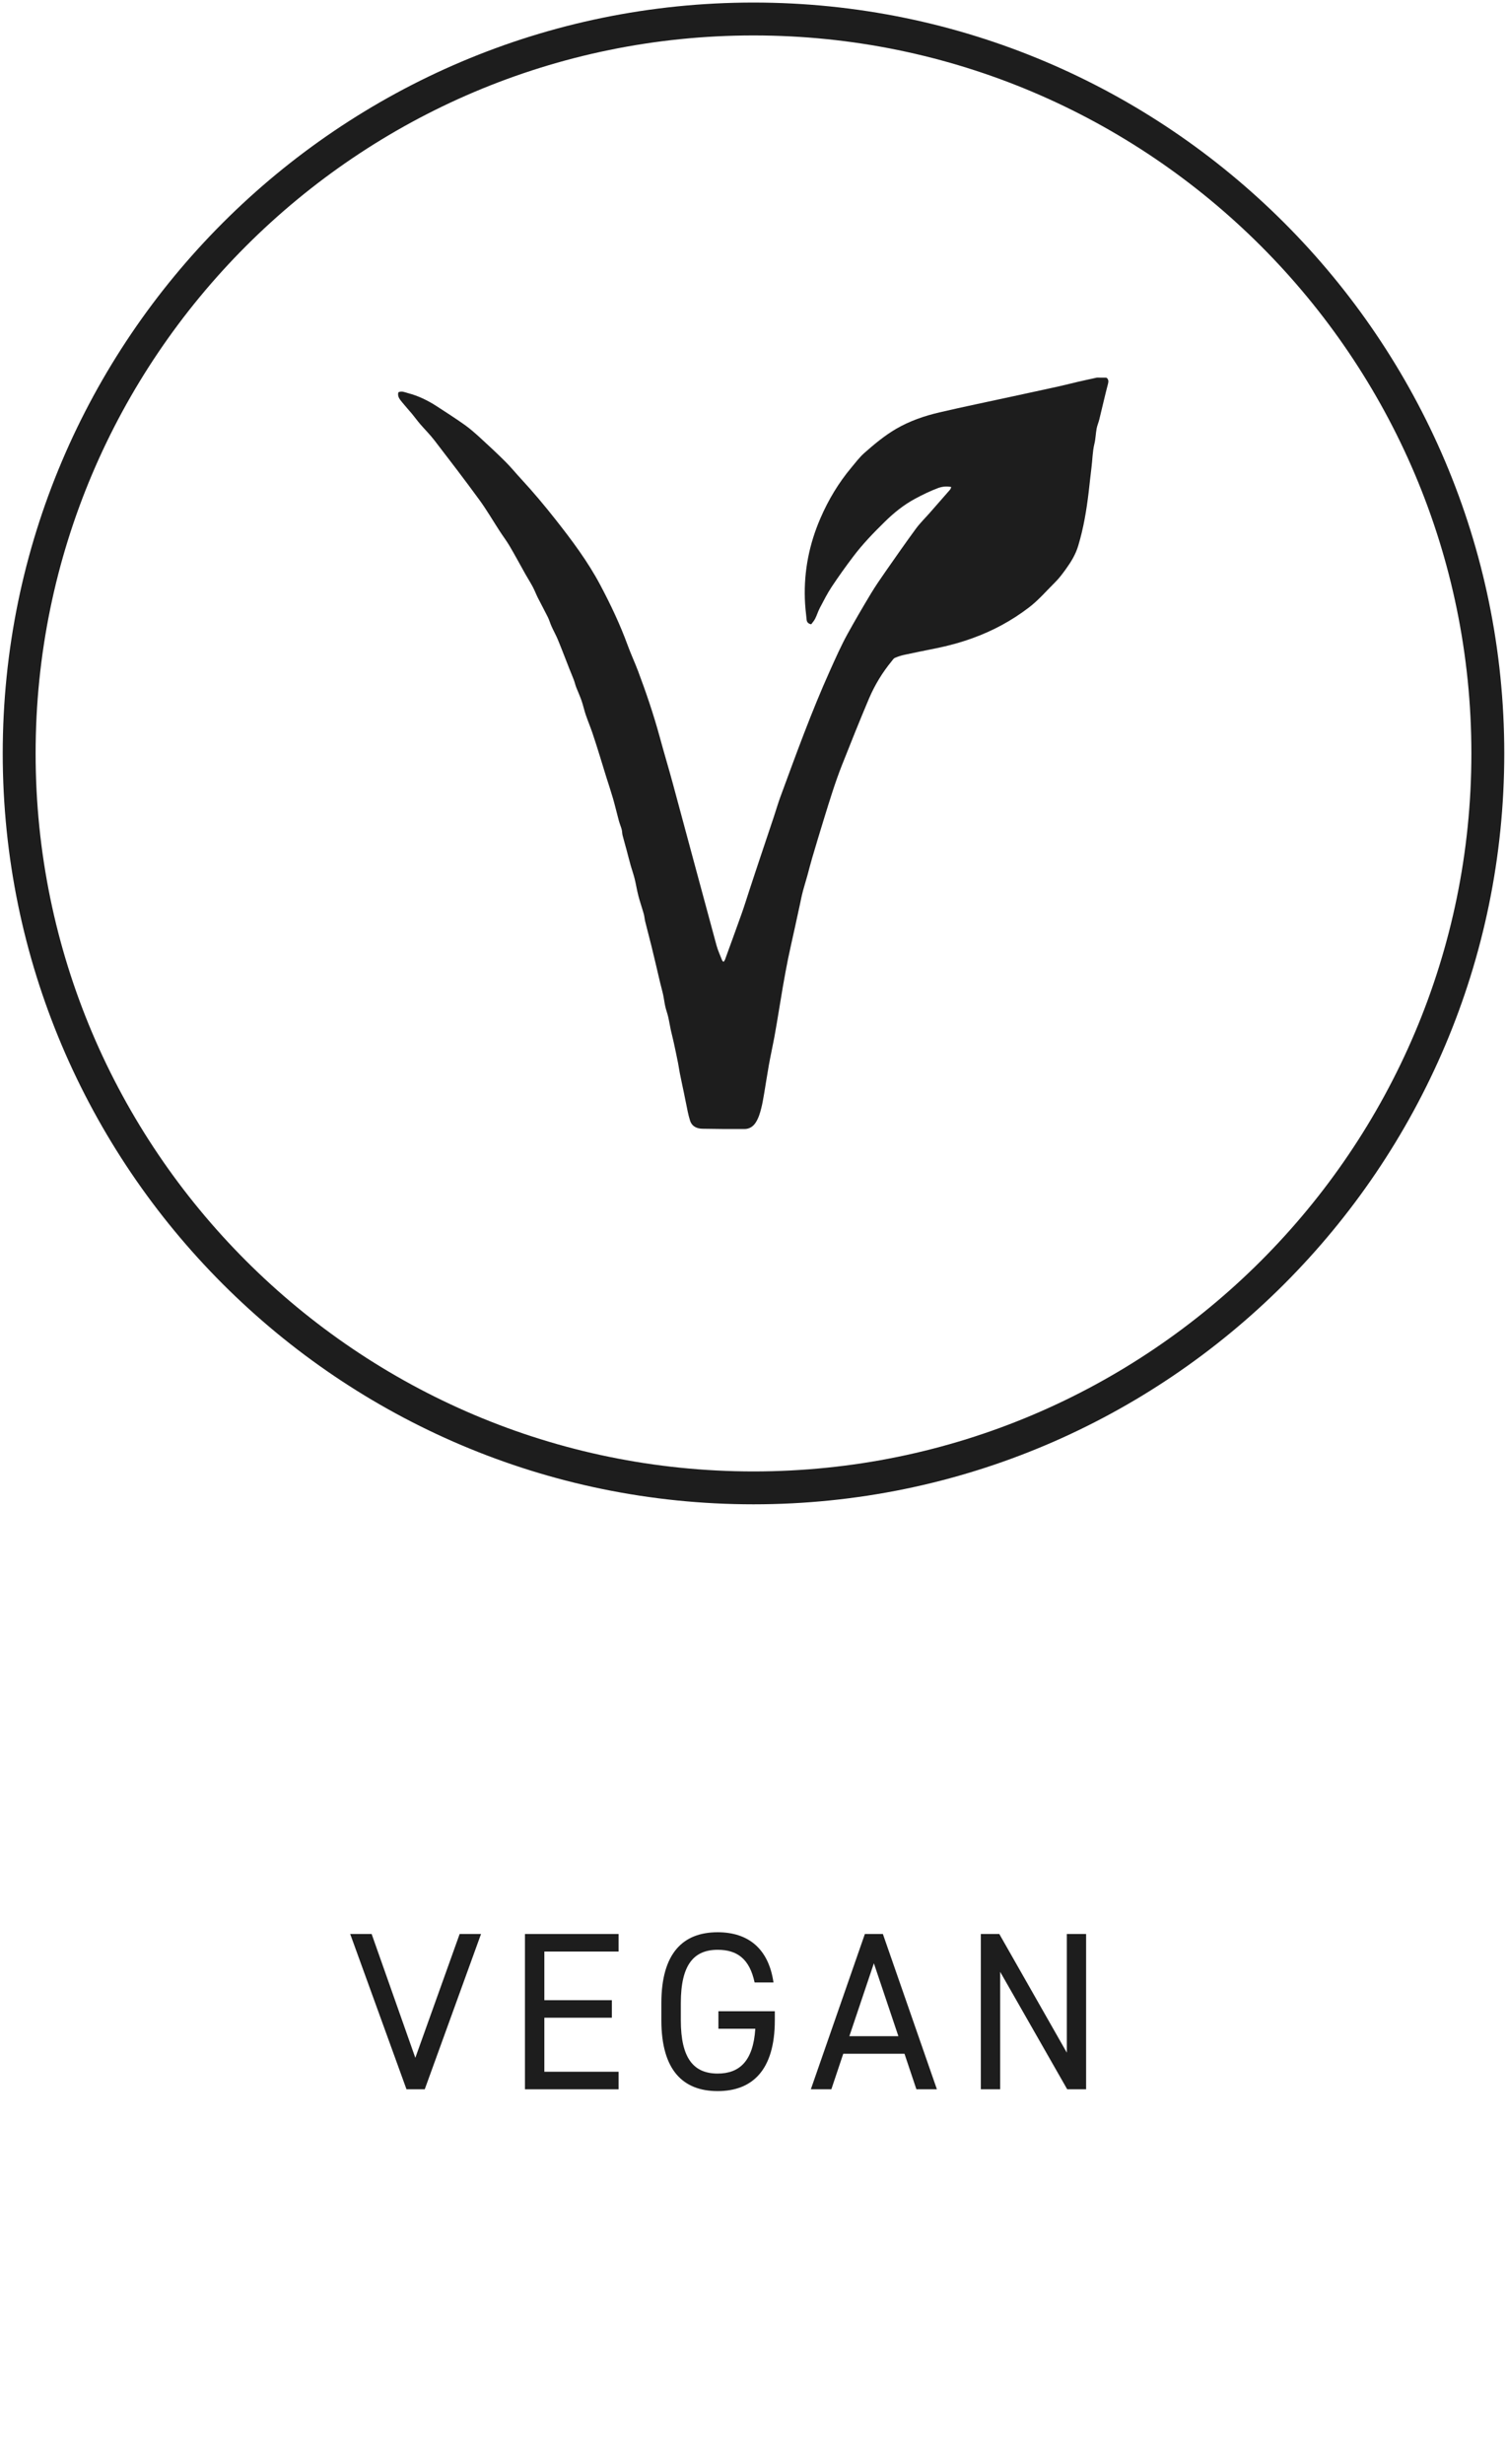 <?xml version="1.0" encoding="UTF-8"?><svg id="Layer_1" xmlns="http://www.w3.org/2000/svg" viewBox="0 0 259.4 424.09"><path d="M190.52,65.04c.29.3.31.59.2,1.02-.54,2.04-.99,4.09-1.5,6.14-.13.53-.36,1.03-.46,1.57-.16.86-.17,1.76-.38,2.61-.33,1.36-.33,2.76-.51,4.14-.17,1.37-.31,2.74-.47,4.11-.37,3.15-.89,6.27-1.81,9.31-.43,1.45-1.21,2.74-2.09,3.96-.58.8-1.17,1.61-1.87,2.3-1.49,1.47-2.85,3.08-4.53,4.36-2.97,2.27-6.21,4.02-9.72,5.28-2.05.74-4.14,1.31-6.27,1.74-1.8.36-3.6.72-5.4,1.11-.57.12-1.13.3-1.67.53-.23.1-.39.37-.56.58-1.61,1.96-2.92,4.12-3.91,6.45-1.59,3.76-3.11,7.55-4.61,11.35-1.21,3.05-2.16,6.19-3.13,9.32-.7,2.25-1.37,4.51-2.04,6.77-.3,1.01-.55,2.04-.83,3.05-.24.86-.51,1.71-.74,2.57-.21.79-.37,1.6-.54,2.4-.28,1.29-.56,2.57-.84,3.86-.4,1.81-.81,3.62-1.19,5.44-.32,1.57-.6,3.14-.88,4.72-.23,1.32-.43,2.64-.66,3.96-.27,1.6-.52,3.21-.82,4.81-.3,1.61-.66,3.21-.95,4.83-.29,1.62-.53,3.26-.81,4.89-.15.86-.29,1.73-.51,2.57-.21.83-.46,1.65-.93,2.39-.46.72-1.1,1.12-1.93,1.13-2.42.01-4.85,0-7.27-.05-.95-.02-1.78-.39-2.11-1.4-.16-.5-.29-1.02-.4-1.54-.23-1.1-.44-2.2-.67-3.3-.23-1.1-.47-2.2-.69-3.31-.12-.59-.19-1.18-.31-1.77-.23-1.15-.47-2.3-.72-3.44-.16-.75-.36-1.5-.53-2.26-.16-.73-.27-1.48-.44-2.21-.14-.62-.37-1.21-.51-1.83-.15-.69-.23-1.39-.38-2.08-.15-.69-.35-1.36-.51-2.04-.49-2.08-.97-4.17-1.48-6.24-.35-1.43-.74-2.85-1.09-4.28-.1-.42-.12-.86-.24-1.27-.29-1.04-.65-2.06-.92-3.1-.26-.99-.41-2-.66-3-.19-.75-.46-1.49-.67-2.24-.26-.91-.48-1.84-.73-2.75-.22-.82-.46-1.63-.67-2.46-.08-.32-.06-.67-.15-.99-.13-.49-.33-.95-.47-1.44-.35-1.29-.65-2.59-1.02-3.88-.37-1.27-.79-2.53-1.19-3.79-.36-1.15-.7-2.3-1.06-3.45-.42-1.34-.83-2.69-1.29-4.03-.36-1.05-.79-2.08-1.15-3.13-.27-.79-.44-1.61-.71-2.4-.28-.81-.64-1.59-.95-2.38-.15-.4-.24-.82-.39-1.22-.24-.64-.51-1.26-.76-1.89-.67-1.7-1.31-3.4-2.01-5.09-.32-.77-.74-1.5-1.08-2.27-.23-.51-.38-1.07-.63-1.57-.55-1.11-1.15-2.2-1.71-3.31-.31-.61-.55-1.27-.87-1.87-.4-.76-.87-1.48-1.29-2.23-.9-1.6-1.77-3.23-2.7-4.81-.52-.88-1.14-1.7-1.7-2.56-1.16-1.78-2.23-3.63-3.48-5.35-2.53-3.47-5.14-6.87-7.76-10.28-.76-.99-1.65-1.87-2.47-2.82-.48-.56-.91-1.16-1.38-1.73-.56-.67-1.15-1.31-1.7-1.99-.39-.49-.87-.98-.67-1.74.58-.29,1.12,0,1.65.14,1.77.46,3.4,1.25,4.93,2.24,1.63,1.06,3.27,2.11,4.85,3.23.9.64,1.73,1.38,2.55,2.12,1.49,1.36,2.97,2.74,4.4,4.16.97.96,1.83,2.03,2.76,3.03,2.08,2.25,4.04,4.59,5.93,6.99,2.82,3.58,5.56,7.24,7.7,11.28,1.77,3.34,3.39,6.75,4.69,10.31.55,1.51,1.23,2.97,1.8,4.47,1.4,3.73,2.68,7.5,3.73,11.35.72,2.66,1.52,5.3,2.24,7.96,2.52,9.31,5.01,18.63,7.54,27.93.24.87.63,1.7.96,2.55.03.08.13.15.24.27.11-.16.21-.27.26-.4.97-2.66,1.94-5.32,2.89-7.99.44-1.24.83-2.51,1.24-3.76.61-1.84,1.21-3.69,1.83-5.53.83-2.48,1.66-4.96,2.49-7.44.36-1.08.67-2.17,1.06-3.23,2.7-7.33,5.35-14.67,8.56-21.8.97-2.15,1.92-4.31,3.06-6.37,1.28-2.31,2.61-4.59,3.97-6.85.8-1.33,1.69-2.61,2.58-3.89,1.69-2.43,3.39-4.86,5.14-7.25.69-.95,1.54-1.78,2.32-2.66,1.2-1.37,2.4-2.73,3.59-4.1.09-.11.13-.26.22-.46-.82-.17-1.57-.08-2.26.17-1.36.51-2.67,1.14-3.96,1.84-1.96,1.05-3.64,2.41-5.21,3.95-1.92,1.88-3.79,3.81-5.41,5.95-1.3,1.71-2.55,3.46-3.74,5.25-.77,1.16-1.4,2.42-2.05,3.65-.31.59-.5,1.24-.8,1.84-.18.36-.46.67-.68.97-.54-.08-.75-.4-.79-.75-.14-1.21-.27-2.43-.31-3.64-.16-4.83.77-9.46,2.7-13.9,1.36-3.14,3.1-6.04,5.29-8.66.73-.87,1.41-1.79,2.25-2.53,1.71-1.51,3.46-2.97,5.45-4.14,2.35-1.37,4.88-2.24,7.5-2.85,4.2-.98,8.43-1.84,12.64-2.76,2.67-.58,5.34-1.15,8-1.74,1.08-.24,2.14-.52,3.22-.77,1.07-.25,2.15-.47,3.22-.71.53,0,1.05,0,1.58.01h0Z" fill="#1d1d1d" stroke-width="0"/><path d="M129.7,258.9C58.44,258.9.47,200.92.47,129.67S58.44.44,129.7.44s129.23,57.97,129.23,129.23-57.97,129.23-129.23,129.23ZM129.7,6.1C61.56,6.1,6.13,61.53,6.13,129.67s55.43,123.57,123.57,123.57,123.57-55.43,123.57-123.57S197.83,6.1,129.7,6.1Z" fill="#1d1d1d" stroke-width="0"/><path d="M40.33,43.12c-1.56,0-2.83-1.27-2.83-2.83h2.83v-2.83,2.83s2.83,0,2.83,0h0s-2.83,0-2.83,0v2.83Z" fill="#1d1d1d" stroke-width="0"/><path d="M63.97,332.85l7.52,21.31,7.63-21.31h3.68l-9.69,26.73h-3.14l-9.69-26.73h3.68Z" fill="#1d1d1d" stroke-width="0"/><path d="M106.48,332.85v3.02h-12.78v8.37h11.62v3.02h-11.62v9.3h12.78v3.02h-16.12v-26.73h16.12Z" fill="#1d1d1d" stroke-width="0"/><path d="M133.37,346.14v1.55c0,8.64-3.91,12.2-9.84,12.2s-9.69-3.56-9.69-12.2v-2.94c0-8.64,3.76-12.2,9.69-12.2,5.19,0,8.76,2.75,9.61,8.64h-3.25c-.85-3.99-2.94-5.62-6.35-5.62-4.11,0-6.35,2.56-6.35,9.18v2.94c0,6.62,2.25,9.18,6.35,9.18,3.76,0,6.12-2.17,6.47-7.71h-6.35v-3.02h9.72Z" fill="#1d1d1d" stroke-width="0"/><path d="M139.57,359.58l9.3-26.73h3.1l9.3,26.73h-3.53l-2.05-6.12h-10.54l-2.05,6.12h-3.53ZM146.19,350.44h8.45l-4.22-12.55-4.22,12.55Z" fill="#1d1d1d" stroke-width="0"/><path d="M186.95,332.85v26.73h-3.25l-11.54-20.22v20.22h-3.33v-26.73h3.18l11.62,20.42v-20.42h3.33Z" fill="#1d1d1d" stroke-width="0"/></svg>